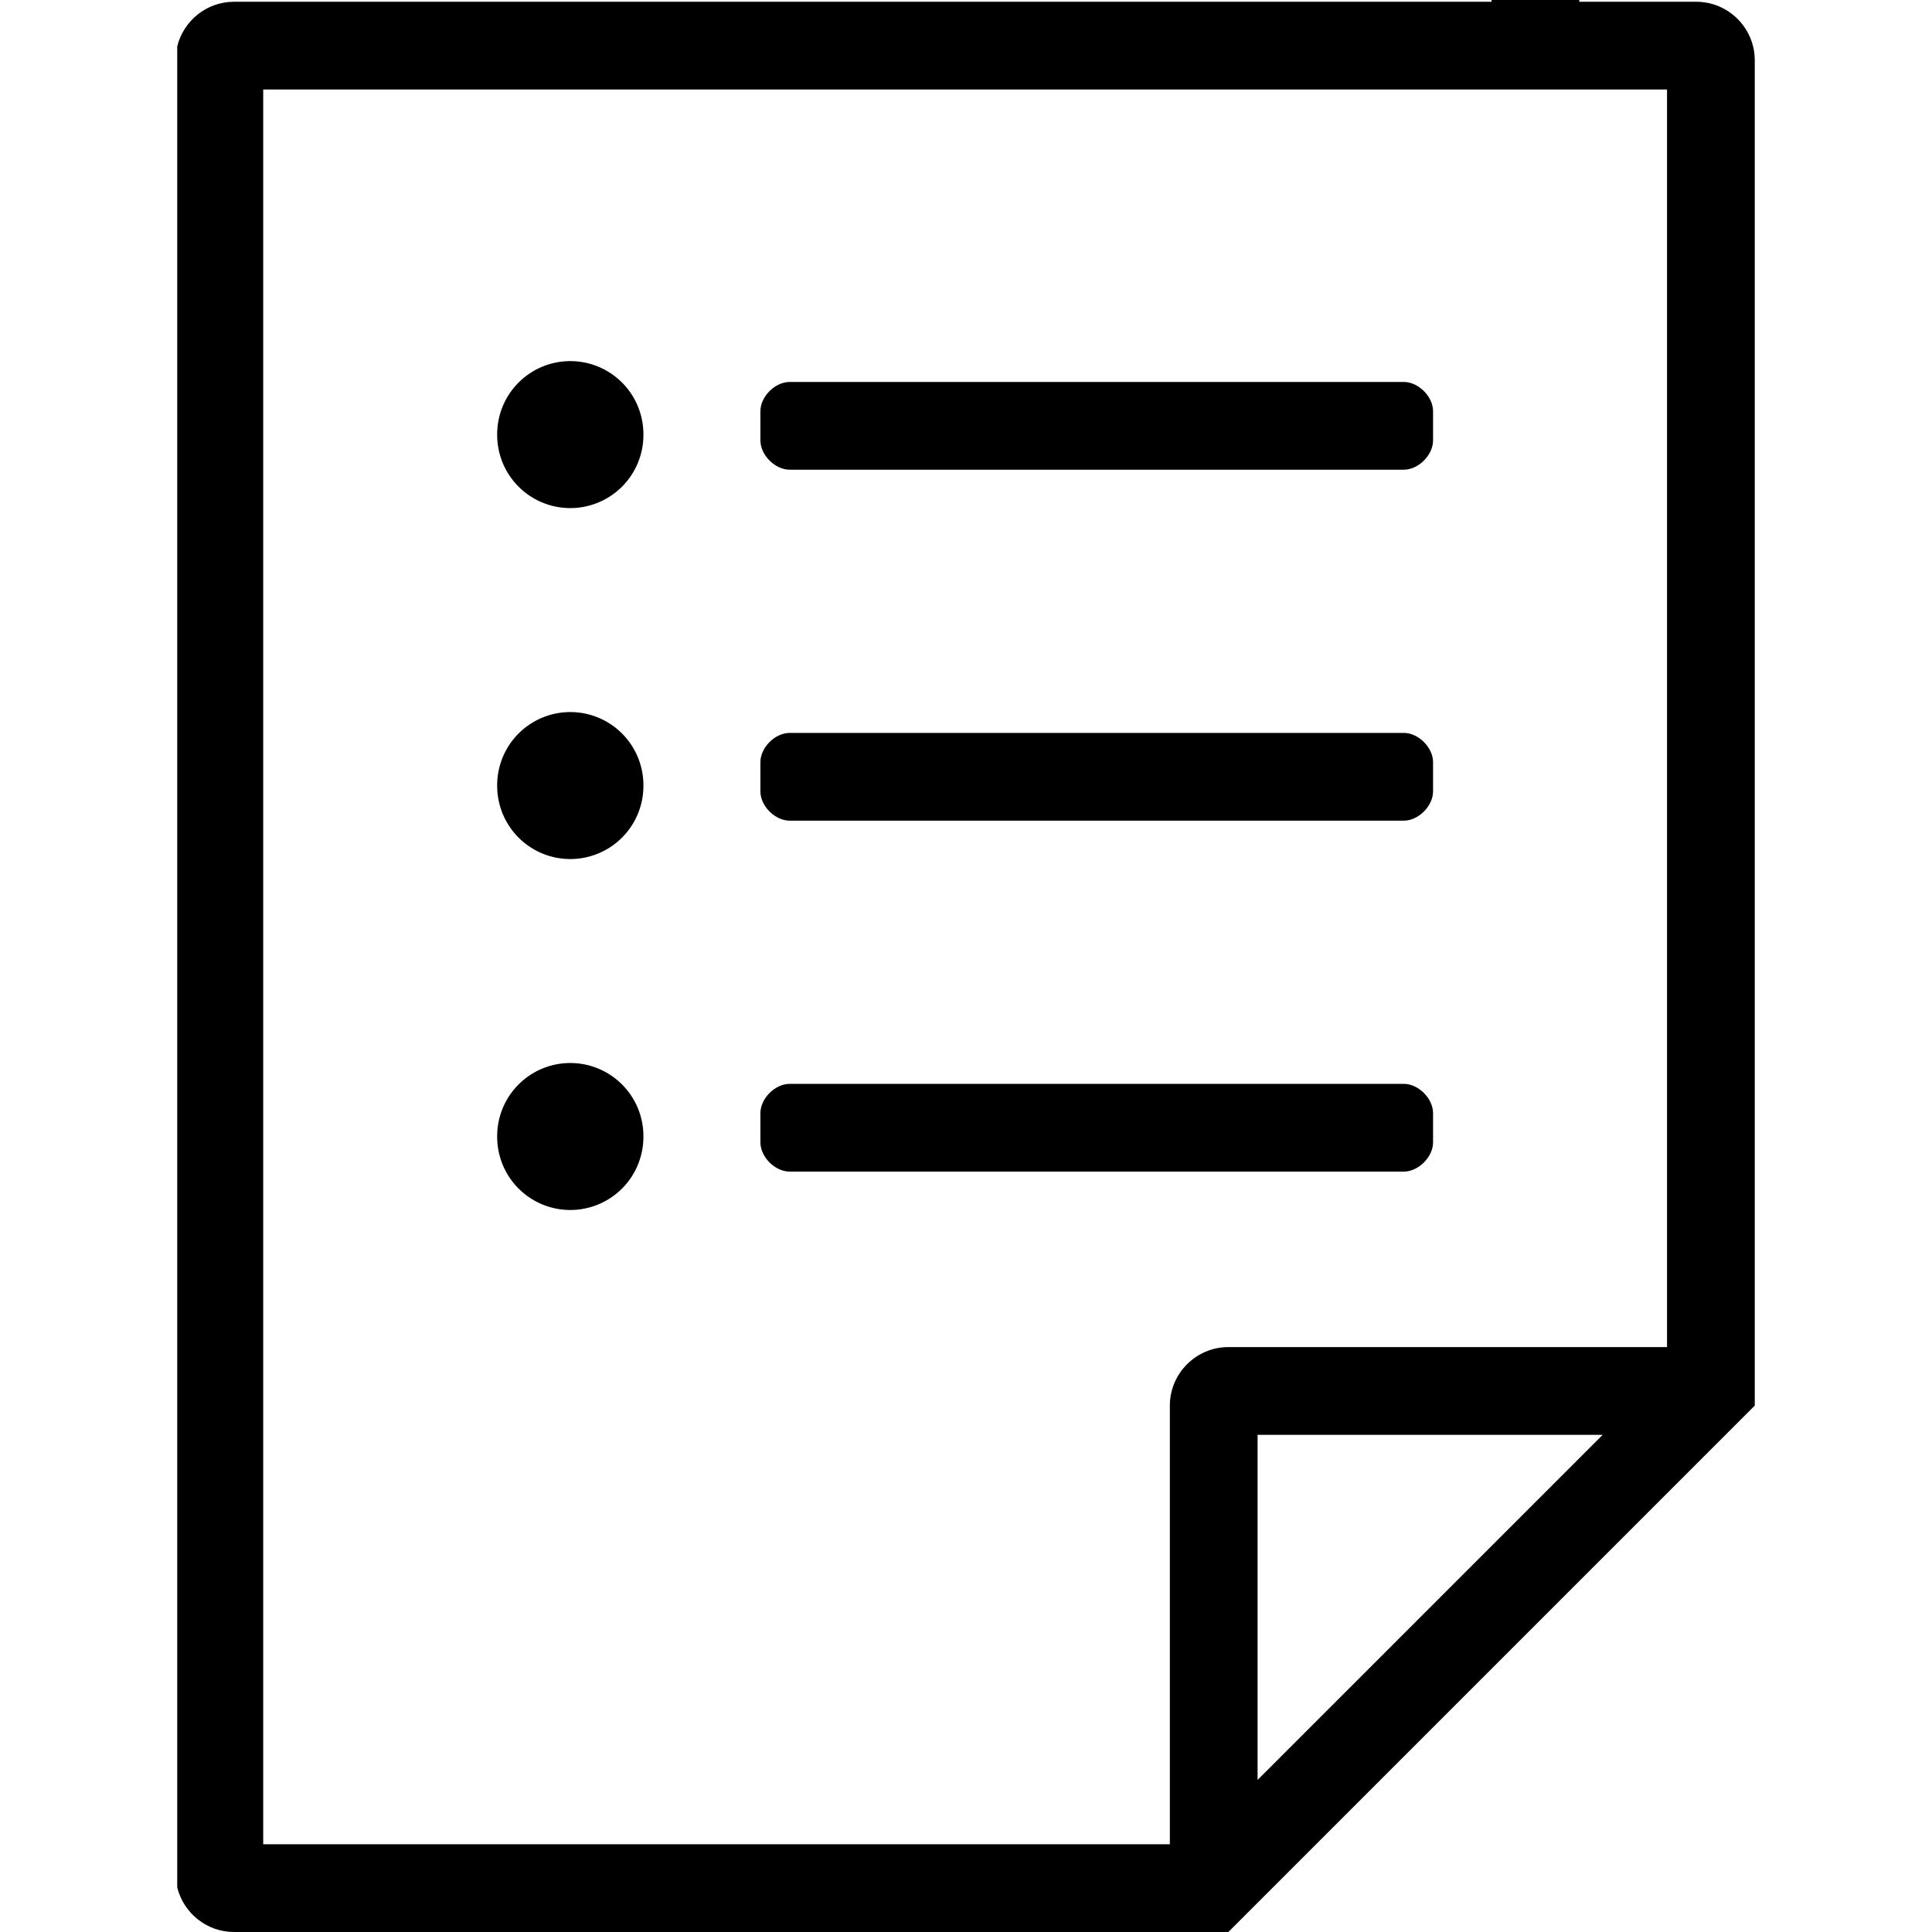 <?xml version="1.0" standalone="no"?><!DOCTYPE svg PUBLIC "-//W3C//DTD SVG 1.1//EN" "http://www.w3.org/Graphics/SVG/1.1/DTD/svg11.dtd"><svg t="1554488680829" class="icon" style="" viewBox="0 0 1024 1024" version="1.1" xmlns="http://www.w3.org/2000/svg" p-id="11213" xmlns:xlink="http://www.w3.org/1999/xlink" width="128" height="128"><defs><style type="text/css"></style></defs><path d="M302.271 230.347m-38.753 0a38.753 38.753 0 1 0 77.505 0 38.753 38.753 0 1 0-77.505 0Z" p-id="11214"></path><path d="M418.528 248.947H744.05c7.751 0 15.501-7.751 15.501-15.501v-15.501c0-7.751-7.751-15.501-15.501-15.501H418.528c-7.751 0-15.501 7.751-15.501 15.501v15.501c0 7.751 7.751 15.501 15.501 15.501z" p-id="11215"></path><path d="M302.271 416.359m-38.753 0a38.753 38.753 0 1 0 77.505 0 38.753 38.753 0 1 0-77.505 0Z" p-id="11216"></path><path d="M418.528 434.96H744.05c7.751 0 15.501-7.751 15.501-15.501v-15.501c0-7.751-7.751-15.501-15.501-15.501H418.528c-7.751 0-15.501 7.751-15.501 15.501v15.501c0 7.751 7.751 15.501 15.501 15.501z" p-id="11217"></path><path d="M302.271 602.371m-38.753 0a38.753 38.753 0 1 0 77.505 0 38.753 38.753 0 1 0-77.505 0Z" p-id="11218"></path><path d="M418.528 620.973H744.05c7.751 0 15.501-7.751 15.501-15.501v-15.501c0-7.751-7.751-15.501-15.501-15.501H418.528c-7.751 0-15.501 7.751-15.501 15.501v15.501c0 7.751 7.751 15.501 15.501 15.501z" p-id="11219"></path><path d="M899.061 0.931h-62.004v-0.93h-46.503v0.93H124.009c-14.507 0-26.735 10.112-30.072 23.625v975.819c3.337 13.513 15.565 23.625 30.072 23.625h527.035l279.019-279.019V31.933c0.001-17.051-13.95-31.002-31.001-31.002z m-232.515 942.464V760.482h182.913L666.546 943.395z m217.014-229.416h-232.515c-17.051 0-31.002 13.951-31.002 31.002v232.515H139.51V47.434h744.05v666.545z" p-id="11220"></path></svg>